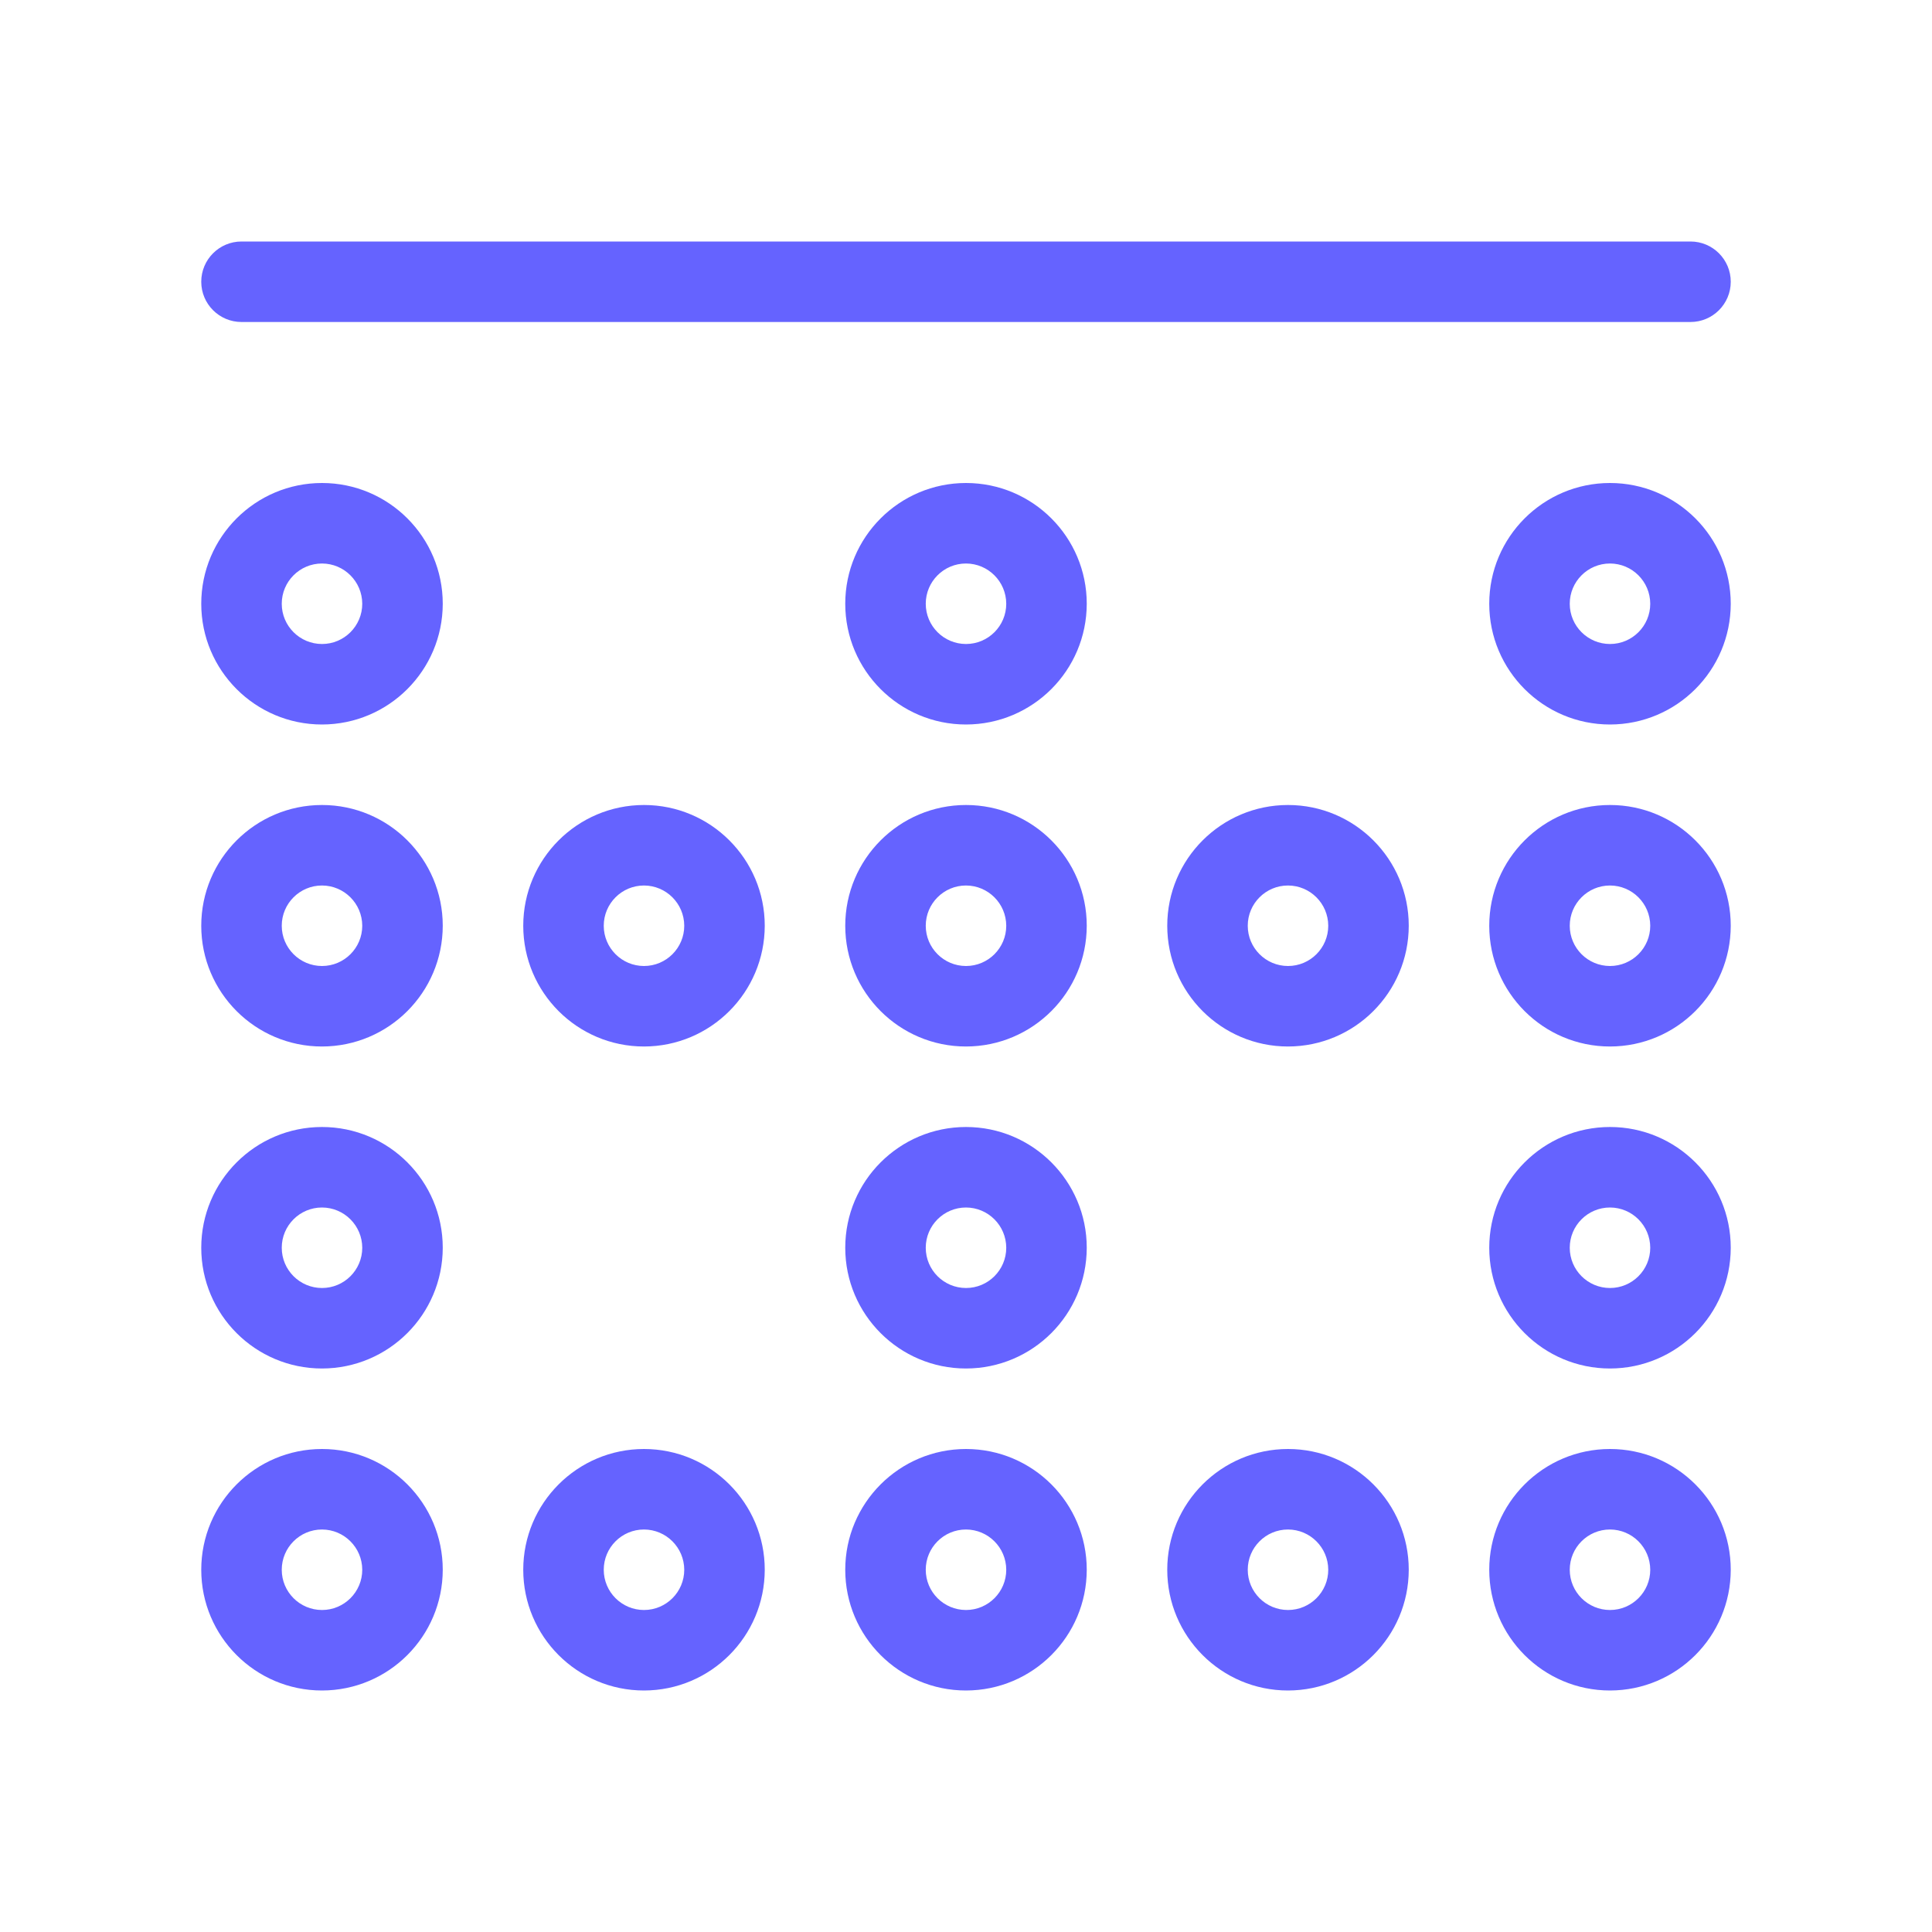 <svg xmlns="http://www.w3.org/2000/svg" enable-background="new 0 0 24 24" viewBox="0 0 24 24"><path fill="#6563ff" d="M4,6C3.172,6,2.5,6.672,2.5,7.5S3.172,9,4,9c0.828-0.001,1.499-0.672,1.5-1.5C5.5,6.672,4.828,6,4,6z M4,8C3.724,8,3.5,7.776,3.5,7.5S3.724,7,4,7c0.276,0.001,0.499,0.224,0.5,0.5C4.5,7.776,4.276,8,4,8z M3,4h18c0.276,0,0.5-0.224,0.5-0.5S21.276,3,21,3H3C2.724,3,2.5,3.224,2.5,3.5S2.724,4,3,4z M8,18c-0.828,0-1.5,0.672-1.5,1.5S7.172,21,8,21c0.828-0.001,1.499-0.672,1.5-1.5C9.5,18.672,8.828,18,8,18z M8,20c-0.276,0-0.5-0.224-0.5-0.5S7.724,19,8,19c0.276,0.001,0.499,0.224,0.5,0.5C8.5,19.776,8.276,20,8,20z M4,10c-0.828,0-1.5,0.672-1.5,1.5S3.172,13,4,13c0.828-0.001,1.499-0.672,1.5-1.5C5.5,10.672,4.828,10,4,10z M4,12c-0.276,0-0.5-0.224-0.5-0.5S3.724,11,4,11c0.276,0.001,0.499,0.224,0.5,0.5C4.5,11.776,4.276,12,4,12z M4,14c-0.828,0-1.5,0.672-1.5,1.5S3.172,17,4,17c0.828-0.001,1.499-0.672,1.5-1.5C5.5,14.672,4.828,14,4,14z M4,16c-0.276,0-0.5-0.224-0.5-0.5S3.724,15,4,15c0.276,0.001,0.499,0.224,0.5,0.5C4.5,15.776,4.276,16,4,16z M4,18c-0.828,0-1.5,0.672-1.5,1.5S3.172,21,4,21c0.828-0.001,1.499-0.672,1.5-1.5C5.5,18.672,4.828,18,4,18z M4,20c-0.276,0-0.5-0.224-0.5-0.5S3.724,19,4,19c0.276,0.001,0.499,0.224,0.5,0.5C4.5,19.776,4.276,20,4,20z M20,10c-0.828,0-1.5,0.672-1.5,1.5S19.172,13,20,13c0.828-0.001,1.499-0.672,1.5-1.5C21.5,10.672,20.828,10,20,10z M20,12c-0.276,0-0.5-0.224-0.5-0.5S19.724,11,20,11c0.276,0.001,0.499,0.224,0.5,0.5C20.5,11.776,20.276,12,20,12z M16,18c-0.828,0-1.5,0.672-1.5,1.5S15.172,21,16,21c0.828-0.001,1.499-0.672,1.5-1.5C17.5,18.672,16.828,18,16,18z M16,20c-0.276,0-0.5-0.224-0.5-0.5S15.724,19,16,19c0.276,0.001,0.499,0.224,0.5,0.5C16.5,19.776,16.276,20,16,20z M16,10c-0.828,0-1.5,0.672-1.5,1.5S15.172,13,16,13c0.828-0.001,1.499-0.672,1.5-1.5C17.5,10.672,16.828,10,16,10z M16,12c-0.276,0-0.5-0.224-0.5-0.5S15.724,11,16,11c0.276,0.001,0.499,0.224,0.5,0.5C16.5,11.776,16.276,12,16,12z M20,18c-0.828,0-1.5,0.672-1.5,1.5S19.172,21,20,21c0.828-0.001,1.499-0.672,1.5-1.5C21.5,18.672,20.828,18,20,18z M20,20c-0.276,0-0.5-0.224-0.5-0.5S19.724,19,20,19c0.276,0.001,0.499,0.224,0.5,0.5C20.5,19.776,20.276,20,20,20z M20,14c-0.828,0-1.5,0.672-1.5,1.5S19.172,17,20,17c0.828-0.001,1.499-0.672,1.5-1.5C21.5,14.672,20.828,14,20,14z M20,16c-0.276,0-0.5-0.224-0.5-0.5S19.724,15,20,15c0.276,0.001,0.499,0.224,0.5,0.5C20.5,15.776,20.276,16,20,16z M20,6c-0.828,0-1.5,0.672-1.5,1.5S19.172,9,20,9c0.828-0.001,1.499-0.672,1.5-1.5C21.5,6.672,20.828,6,20,6z M20,8c-0.276,0-0.5-0.224-0.5-0.5S19.724,7,20,7c0.276,0.001,0.499,0.224,0.5,0.5C20.5,7.776,20.276,8,20,8z M12,14c-0.828,0-1.5,0.672-1.5,1.5S11.172,17,12,17c0.828-0.001,1.499-0.672,1.5-1.5C13.5,14.672,12.828,14,12,14z M12,16c-0.276,0-0.5-0.224-0.5-0.5S11.724,15,12,15c0.276,0.001,0.499,0.224,0.5,0.5C12.5,15.776,12.276,16,12,16z M12,18c-0.828,0-1.5,0.672-1.5,1.5S11.172,21,12,21c0.828-0.001,1.499-0.672,1.5-1.5C13.5,18.672,12.828,18,12,18z M12,20c-0.276,0-0.5-0.224-0.5-0.5S11.724,19,12,19c0.276,0.001,0.499,0.224,0.5,0.5C12.5,19.776,12.276,20,12,20z M8,10c-0.828,0-1.5,0.672-1.5,1.5S7.172,13,8,13c0.828-0.001,1.499-0.672,1.5-1.5C9.5,10.672,8.828,10,8,10z M8,12c-0.276,0-0.5-0.224-0.5-0.5S7.724,11,8,11c0.276,0.001,0.499,0.224,0.5,0.5C8.5,11.776,8.276,12,8,12z M12,10c-0.828,0-1.5,0.672-1.5,1.5S11.172,13,12,13c0.828-0.001,1.499-0.672,1.5-1.5C13.5,10.672,12.828,10,12,10z M12,12c-0.276,0-0.5-0.224-0.5-0.5S11.724,11,12,11c0.276,0.001,0.499,0.224,0.5,0.5C12.5,11.776,12.276,12,12,12z M12,6c-0.828,0-1.5,0.672-1.5,1.5S11.172,9,12,9c0.828-0.001,1.499-0.672,1.5-1.5C13.5,6.672,12.828,6,12,6z M12,8c-0.276,0-0.5-0.224-0.5-0.5S11.724,7,12,7c0.276,0.001,0.499,0.224,0.5,0.5C12.5,7.776,12.276,8,12,8z"/></svg>